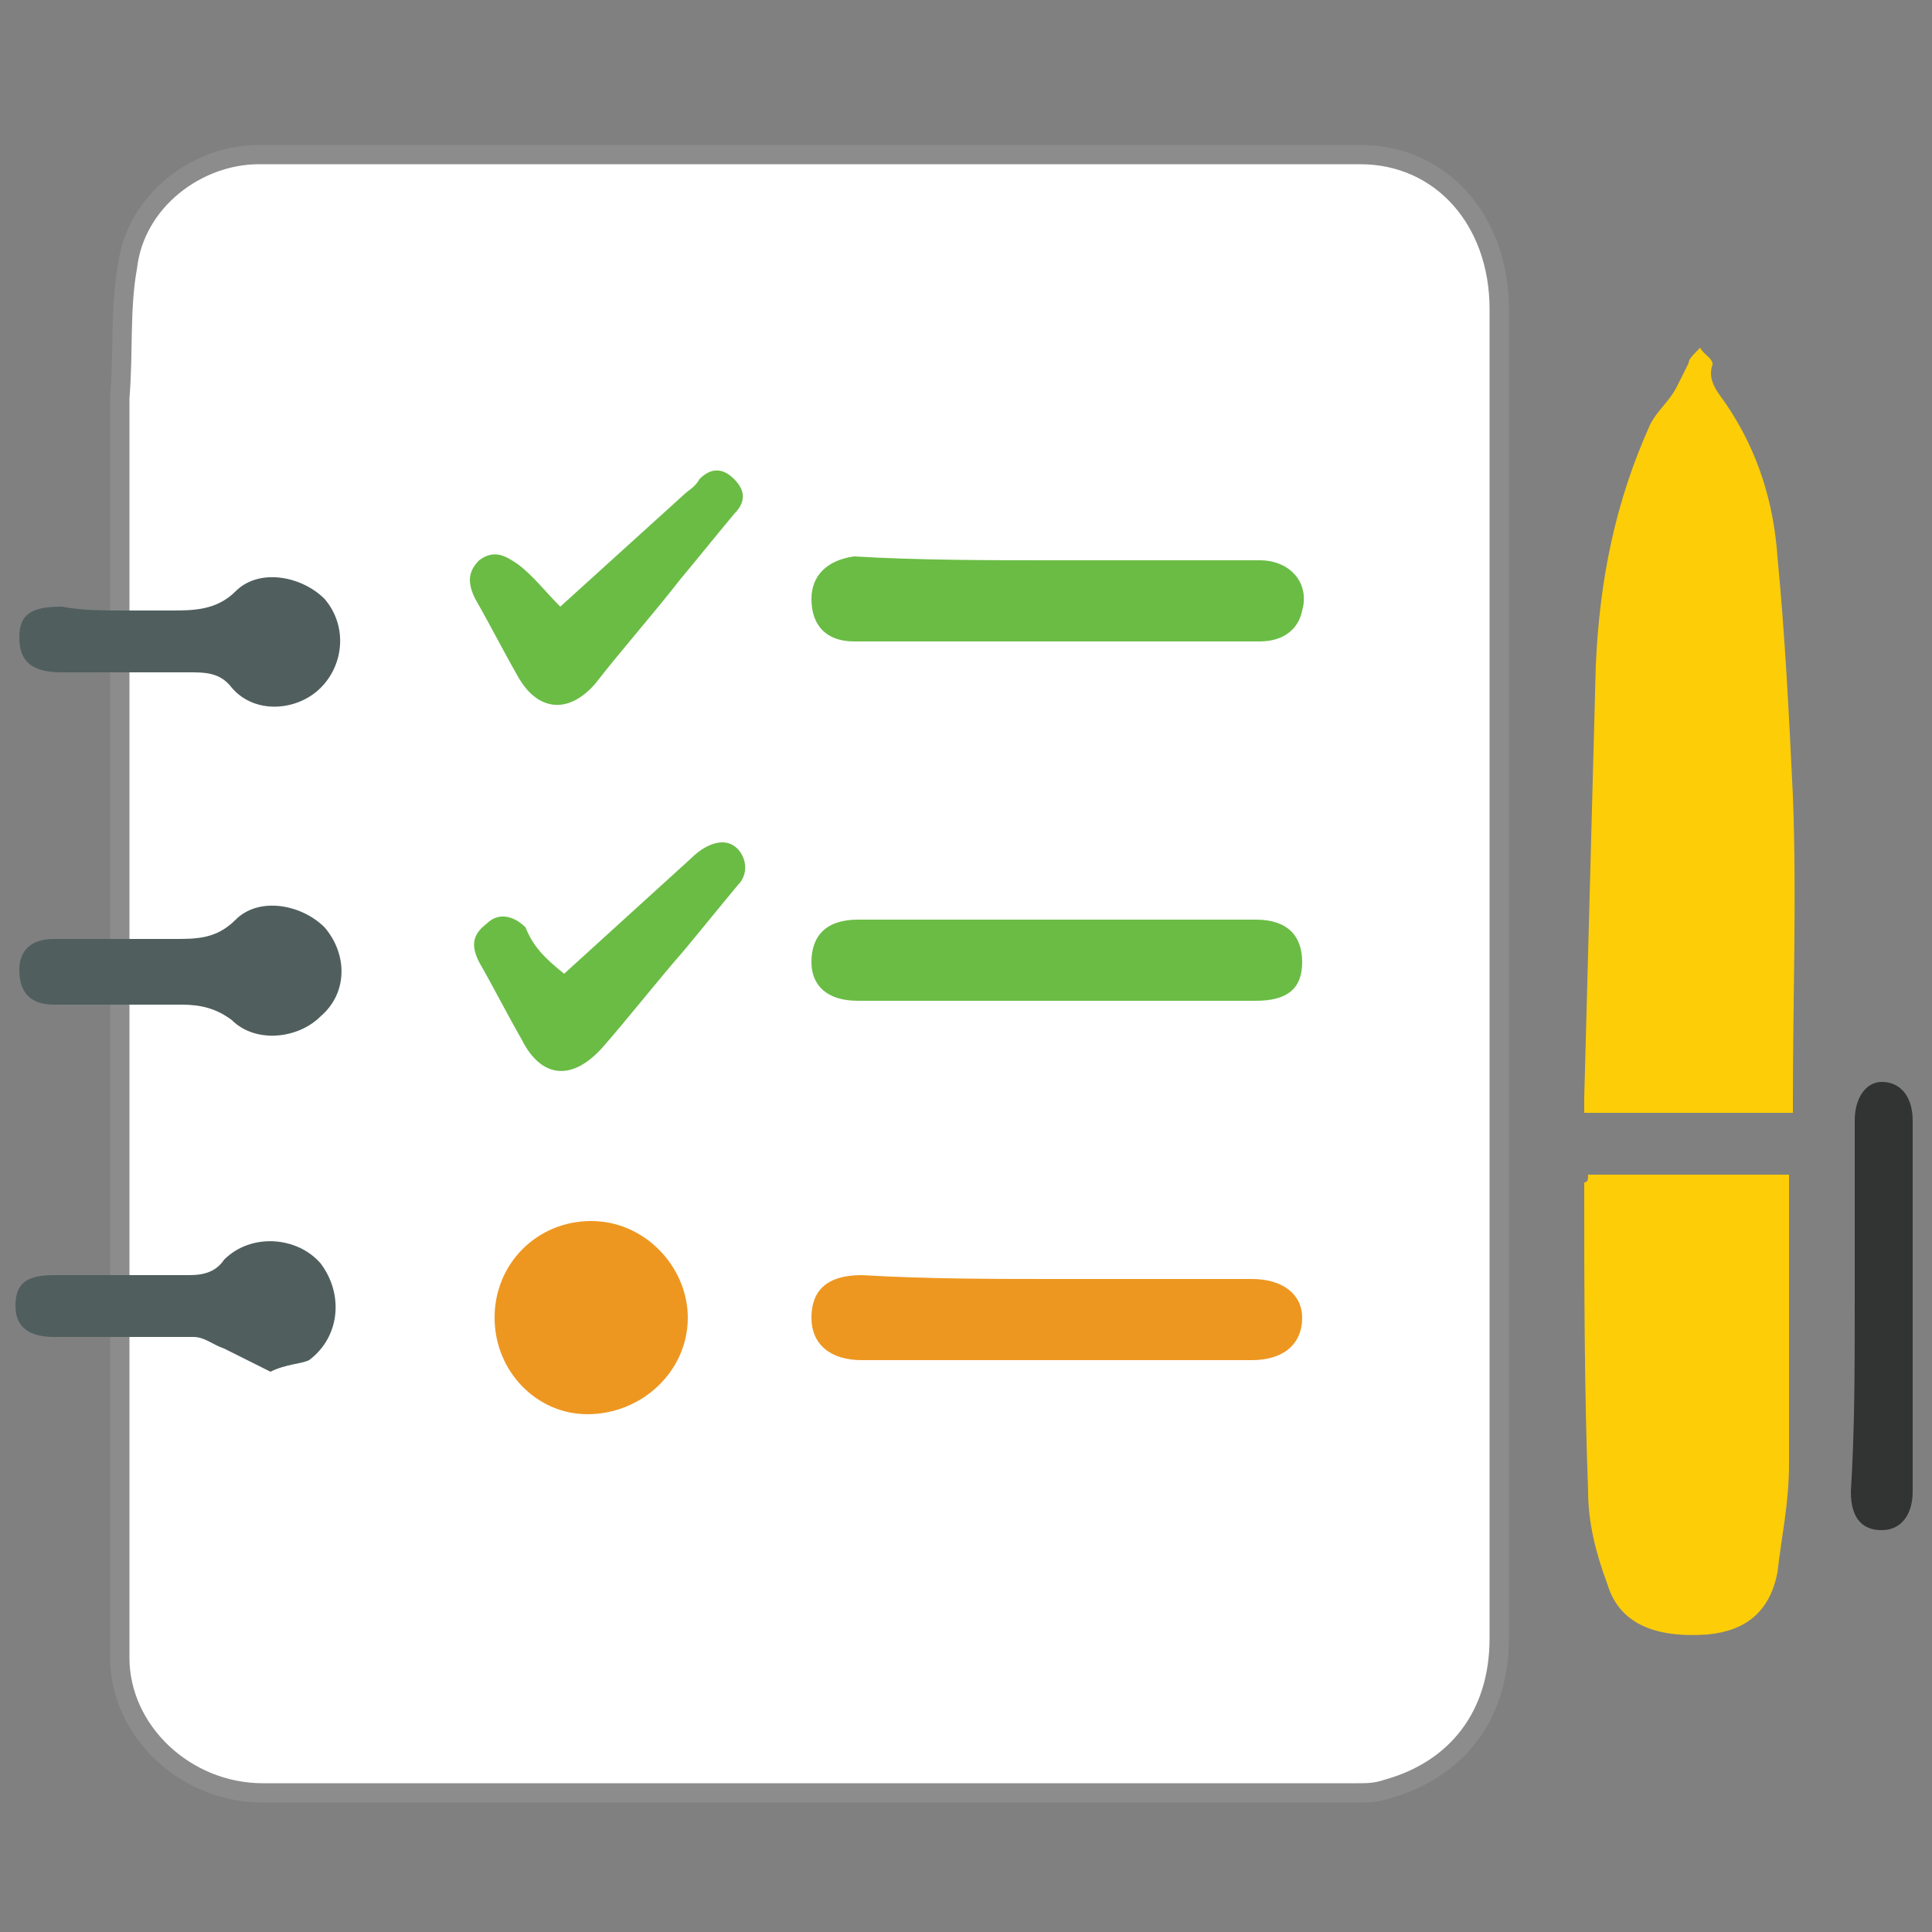 <?xml version="1.0" encoding="utf-8"?>
<!-- Generator: Adobe Illustrator 22.0.1, SVG Export Plug-In . SVG Version: 6.00 Build 0)  -->
<svg version="1.1" id="Layer_1" xmlns="http://www.w3.org/2000/svg" xmlns:xlink="http://www.w3.org/1999/xlink" x="0px" y="0px"
	 viewBox="0 0 50 50" style="enable-background:new 0 0 50 50;" xml:space="preserve">
<rect x="0" y="0" width="50" height="50" fill="#808080" stroke="none"/>
<style type="text/css">
	.st0{fill:#FFFFFF;stroke:#8C8C8C;stroke-width:0.5;stroke-miterlimit:10;}
	.st1{fill:#FDCD08;}
	.st2{fill:#ED9721;}
	.st3{fill:#6ABC45;}
	.st4{fill:#323333;}
	.st5{fill:#505E5E;}
</style>
<g>
	<path class="st0" d="M38.8,8c0-2.3-1.5-4-3.6-4c-9.5,0-19,0-28.5,0C5.1,4,3.5,5.2,3.3,6.9C3.1,8,3.2,9.1,3.1,10.3
		c0,1.5,0,2.9,0,4.5l0,0c0,7.5,0,26.1,0,28.1c0,1.9,1.7,3.5,3.7,3.5c9.4,0,18.9,0,28.3,0c0.3,0,0.5,0,0.8-0.1
		c1.8-0.5,2.9-1.9,2.9-3.9c0-8.6,0-17.3,0-25.9C38.8,13.6,38.8,10.8,38.8,8z"/>
	<path class="st1" d="M46.4,28.8c-1.8,0-3.6,0-5.4,0c0-0.2,0-0.3,0-0.4c0.1-3.7,0.2-7.5,0.3-11.2c0.1-2.2,0.5-4.2,1.4-6.2
		c0.2-0.4,0.5-0.6,0.7-1c0.1-0.2,0.2-0.4,0.3-0.6c0-0.1,0.1-0.2,0.3-0.4c0.1,0.2,0.4,0.3,0.3,0.5c-0.1,0.4,0.2,0.7,0.4,1
		c0.8,1.2,1.2,2.5,1.3,3.9c0.2,2.1,0.3,4.1,0.4,6.2c0.1,2.6,0,5.2,0,7.9C46.4,28.6,46.4,28.7,46.4,28.8z"/>
	<path class="st1" d="M41.1,30.4c1.8,0,3.5,0,5.2,0c0,0.2,0,0.4,0,0.6c0,2.3,0,4.6,0,6.9c0,1-0.2,1.9-0.3,2.8
		c-0.2,1-0.8,1.5-1.8,1.6c-1.4,0.1-2.3-0.3-2.6-1.3c-0.3-0.8-0.5-1.6-0.5-2.4c-0.1-2.7-0.1-5.3-0.1-8C41.1,30.6,41.1,30.5,41.1,30.4
		z"/>
	<path class="st2" d="M27.4,33.1c1.7,0,3.4,0,5,0c0.8,0,1.3,0.4,1.3,1c0,0.7-0.5,1.1-1.3,1.1c-3.4,0-6.8,0-10.1,0
		c-0.8,0-1.3-0.4-1.3-1.1c0-0.7,0.4-1.1,1.3-1.1C24,33.1,25.7,33.1,27.4,33.1z"/>
	<path class="st3" d="M27.4,14.5c1.7,0,3.5,0,5.2,0c0.8,0,1.3,0.6,1.1,1.3c-0.1,0.5-0.5,0.8-1.1,0.8c-3.5,0-7,0-10.5,0
		c-0.7,0-1.1-0.4-1.1-1.1c0-0.6,0.4-1,1.1-1.1C23.8,14.5,25.6,14.5,27.4,14.5z"/>
	<path class="st3" d="M27.4,25.9c-1.7,0-3.5,0-5.2,0c-0.8,0-1.2-0.4-1.2-1c0-0.7,0.4-1.1,1.2-1.1c3.4,0,6.9,0,10.3,0
		c0.8,0,1.2,0.4,1.2,1.1s-0.4,1-1.2,1C30.8,25.9,29.1,25.9,27.4,25.9z"/>
	<path class="st4" d="M48,33.8c0-1.6,0-3.2,0-4.8c0-0.6,0.3-1,0.7-1c0.5,0,0.8,0.4,0.8,1c0,3.2,0,6.4,0,9.6c0,0.6-0.3,1-0.8,1
		s-0.8-0.3-0.8-1C48,37,48,35.4,48,33.8z"/>
	<path class="st5" d="M3.3,15.8c0.4,0,0.8,0,1.1,0c0.6,0,1.2,0,1.7-0.5c0.6-0.6,1.7-0.4,2.3,0.2c0.6,0.7,0.5,1.7-0.1,2.3
		c-0.6,0.6-1.7,0.7-2.3,0c-0.3-0.4-0.7-0.4-1.1-0.4c-1.1,0-2.2,0-3.3,0c-0.8,0-1.1-0.3-1.1-0.9s0.3-0.8,1.1-0.8
		C2.1,15.8,2.7,15.8,3.3,15.8z"/>
	<path class="st5" d="M7,35.5c-0.4-0.2-0.8-0.4-1.2-0.6c-0.3-0.1-0.5-0.3-0.8-0.3c-1.2,0-2.4,0-3.6,0c-0.7,0-1-0.3-1-0.8
		c0-0.6,0.3-0.8,1-0.8c1.2,0,2.4,0,3.5,0c0.4,0,0.7-0.1,0.9-0.4c0.7-0.7,1.9-0.6,2.5,0.1c0.6,0.8,0.5,1.9-0.3,2.5
		C7.8,35.3,7.4,35.3,7,35.5z"/>
	<path class="st5" d="M3.3,24.3c0.4,0,0.8,0,1.2,0c0.6,0,1.1,0,1.6-0.5c0.6-0.6,1.7-0.4,2.3,0.2C9,24.7,9,25.7,8.3,26.3
		C7.7,26.9,6.6,27,6,26.4C5.6,26.1,5.2,26,4.7,26c-1.1,0-2.2,0-3.3,0c-0.6,0-0.9-0.3-0.9-0.9c0-0.5,0.3-0.8,0.9-0.8
		C2,24.3,2.7,24.3,3.3,24.3z"/>
	<path class="st3" d="M14.6,25.2c1.1-1,2.2-2,3.3-3c0.2-0.2,0.5-0.4,0.8-0.4c0.5,0,0.8,0.7,0.4,1.1c-0.5,0.6-0.9,1.1-1.4,1.7
		c-0.7,0.8-1.4,1.7-2.1,2.5c-0.8,0.9-1.6,0.8-2.1-0.2c-0.4-0.7-0.7-1.3-1.1-2c-0.2-0.4-0.2-0.7,0.2-1c0.3-0.3,0.7-0.2,1,0.1
		C13.8,24.5,14.1,24.8,14.6,25.2z"/>
	<path class="st3" d="M14.5,15.7c1.1-1,2.1-1.9,3.2-2.9c0.1-0.1,0.3-0.2,0.4-0.4c0.3-0.3,0.6-0.3,0.9,0s0.3,0.6,0,0.9
		c-0.5,0.6-0.9,1.1-1.4,1.7c-0.7,0.9-1.5,1.8-2.2,2.7c-0.7,0.8-1.5,0.7-2-0.2c-0.4-0.7-0.7-1.3-1.1-2c-0.2-0.4-0.2-0.7,0.1-1
		c0.4-0.3,0.7-0.1,1,0.1C13.8,14.9,14.1,15.3,14.5,15.7z"/>
	<path class="st2" d="M12.8,34.1c0-1.4,1.1-2.5,2.5-2.5s2.5,1.2,2.5,2.5c0,1.4-1.2,2.5-2.6,2.5C13.9,36.6,12.8,35.5,12.8,34.1z"/>
</g>
</svg>
